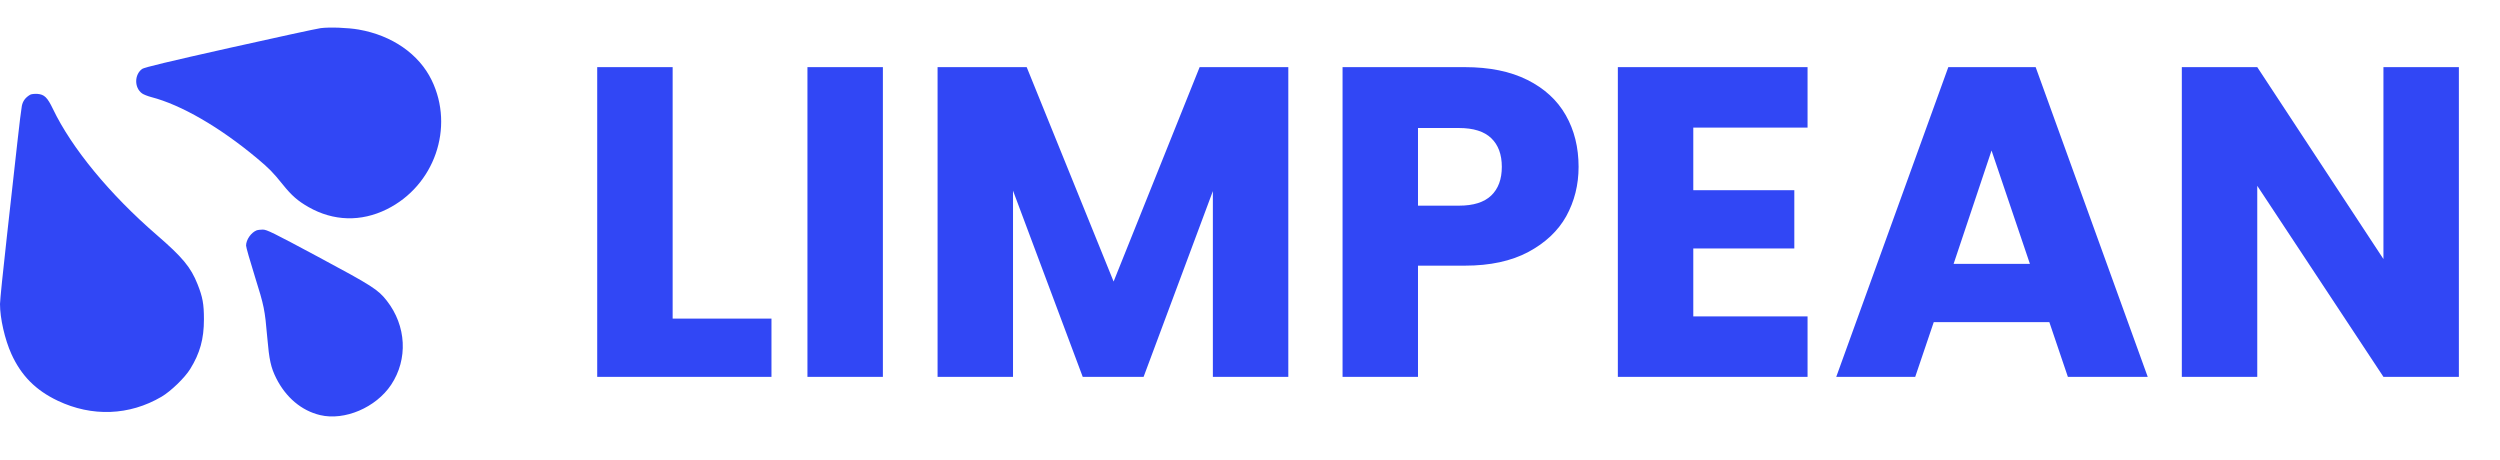 <svg width="136" height="25" viewBox="0 0 136 25" fill="none" xmlns="http://www.w3.org/2000/svg">
<path d="M36.592 17.332H41.968V20.5H32.488V3.652H36.592V17.332ZM48.029 3.652V20.5H43.925V3.652H48.029ZM70.084 3.652V20.5H65.98V10.396L62.212 20.5H58.9L55.108 10.372V20.5H51.004V3.652H55.852L60.58 15.316L65.26 3.652H70.084ZM85.875 9.076C85.875 10.052 85.651 10.948 85.203 11.764C84.755 12.564 84.067 13.212 83.139 13.708C82.211 14.204 81.059 14.452 79.683 14.452H77.139V20.5H73.035V3.652H79.683C81.027 3.652 82.163 3.884 83.091 4.348C84.019 4.812 84.715 5.452 85.179 6.268C85.643 7.084 85.875 8.02 85.875 9.076ZM79.371 11.188C80.155 11.188 80.739 11.004 81.123 10.636C81.507 10.268 81.699 9.748 81.699 9.076C81.699 8.404 81.507 7.884 81.123 7.516C80.739 7.148 80.155 6.964 79.371 6.964H77.139V11.188H79.371ZM92.115 6.94V10.348H97.611V13.516H92.115V17.212H98.331V20.5H88.011V3.652H98.331V6.94H92.115ZM111.484 17.524H105.196L104.188 20.5H99.892L105.988 3.652H110.74L116.836 20.5H112.492L111.484 17.524ZM110.428 14.356L108.34 8.188L106.276 14.356H110.428ZM133.763 20.5H129.659L122.795 10.108V20.5H118.691V3.652H122.795L129.659 14.092V3.652H133.763V20.5Z" fill="#3147F5"/>
<path fill-rule="evenodd" clip-rule="evenodd" d="M17.441 1.531C17.234 1.558 15.001 2.043 12.477 2.608C9.138 3.357 7.847 3.667 7.735 3.748C7.303 4.057 7.3 4.776 7.73 5.083C7.813 5.142 8.037 5.231 8.228 5.281C9.855 5.703 11.953 6.916 13.975 8.605C14.638 9.159 14.85 9.374 15.383 10.038C15.865 10.638 16.203 10.934 16.784 11.264C18.137 12.036 19.639 12.078 21.041 11.384C23.634 10.103 24.735 6.936 23.483 4.363C22.791 2.939 21.331 1.926 19.513 1.608C18.927 1.505 17.926 1.468 17.441 1.531ZM1.643 5.152C1.385 5.303 1.243 5.492 1.188 5.761C1.157 5.912 1.048 6.801 0.945 7.736C0.843 8.672 0.588 10.955 0.38 12.81C0.171 14.665 0 16.344 5.48254e-06 16.541C-0.001 17.308 0.264 18.474 0.619 19.255C1.154 20.435 1.942 21.23 3.141 21.8C5.009 22.687 7.038 22.609 8.786 21.583C9.292 21.286 10.05 20.553 10.345 20.077C10.879 19.214 11.094 18.44 11.094 17.371C11.094 16.537 11.025 16.161 10.747 15.462C10.38 14.537 9.933 13.998 8.521 12.777C5.968 10.568 3.897 8.053 2.88 5.928C2.579 5.299 2.41 5.134 2.034 5.108C1.878 5.098 1.703 5.117 1.643 5.152ZM13.975 12.525C13.666 12.642 13.388 13.035 13.386 13.36C13.385 13.44 13.6 14.195 13.864 15.038C14.371 16.655 14.407 16.834 14.54 18.369C14.644 19.58 14.736 19.994 15.025 20.572C15.552 21.623 16.405 22.341 17.414 22.581C18.746 22.899 20.452 22.171 21.276 20.934C22.203 19.542 22.11 17.725 21.042 16.36C20.565 15.75 20.251 15.55 17.312 13.975C14.833 12.647 14.507 12.487 14.294 12.49C14.163 12.493 14.02 12.508 13.975 12.525Z" fill="#3147F5"/>
</svg>
